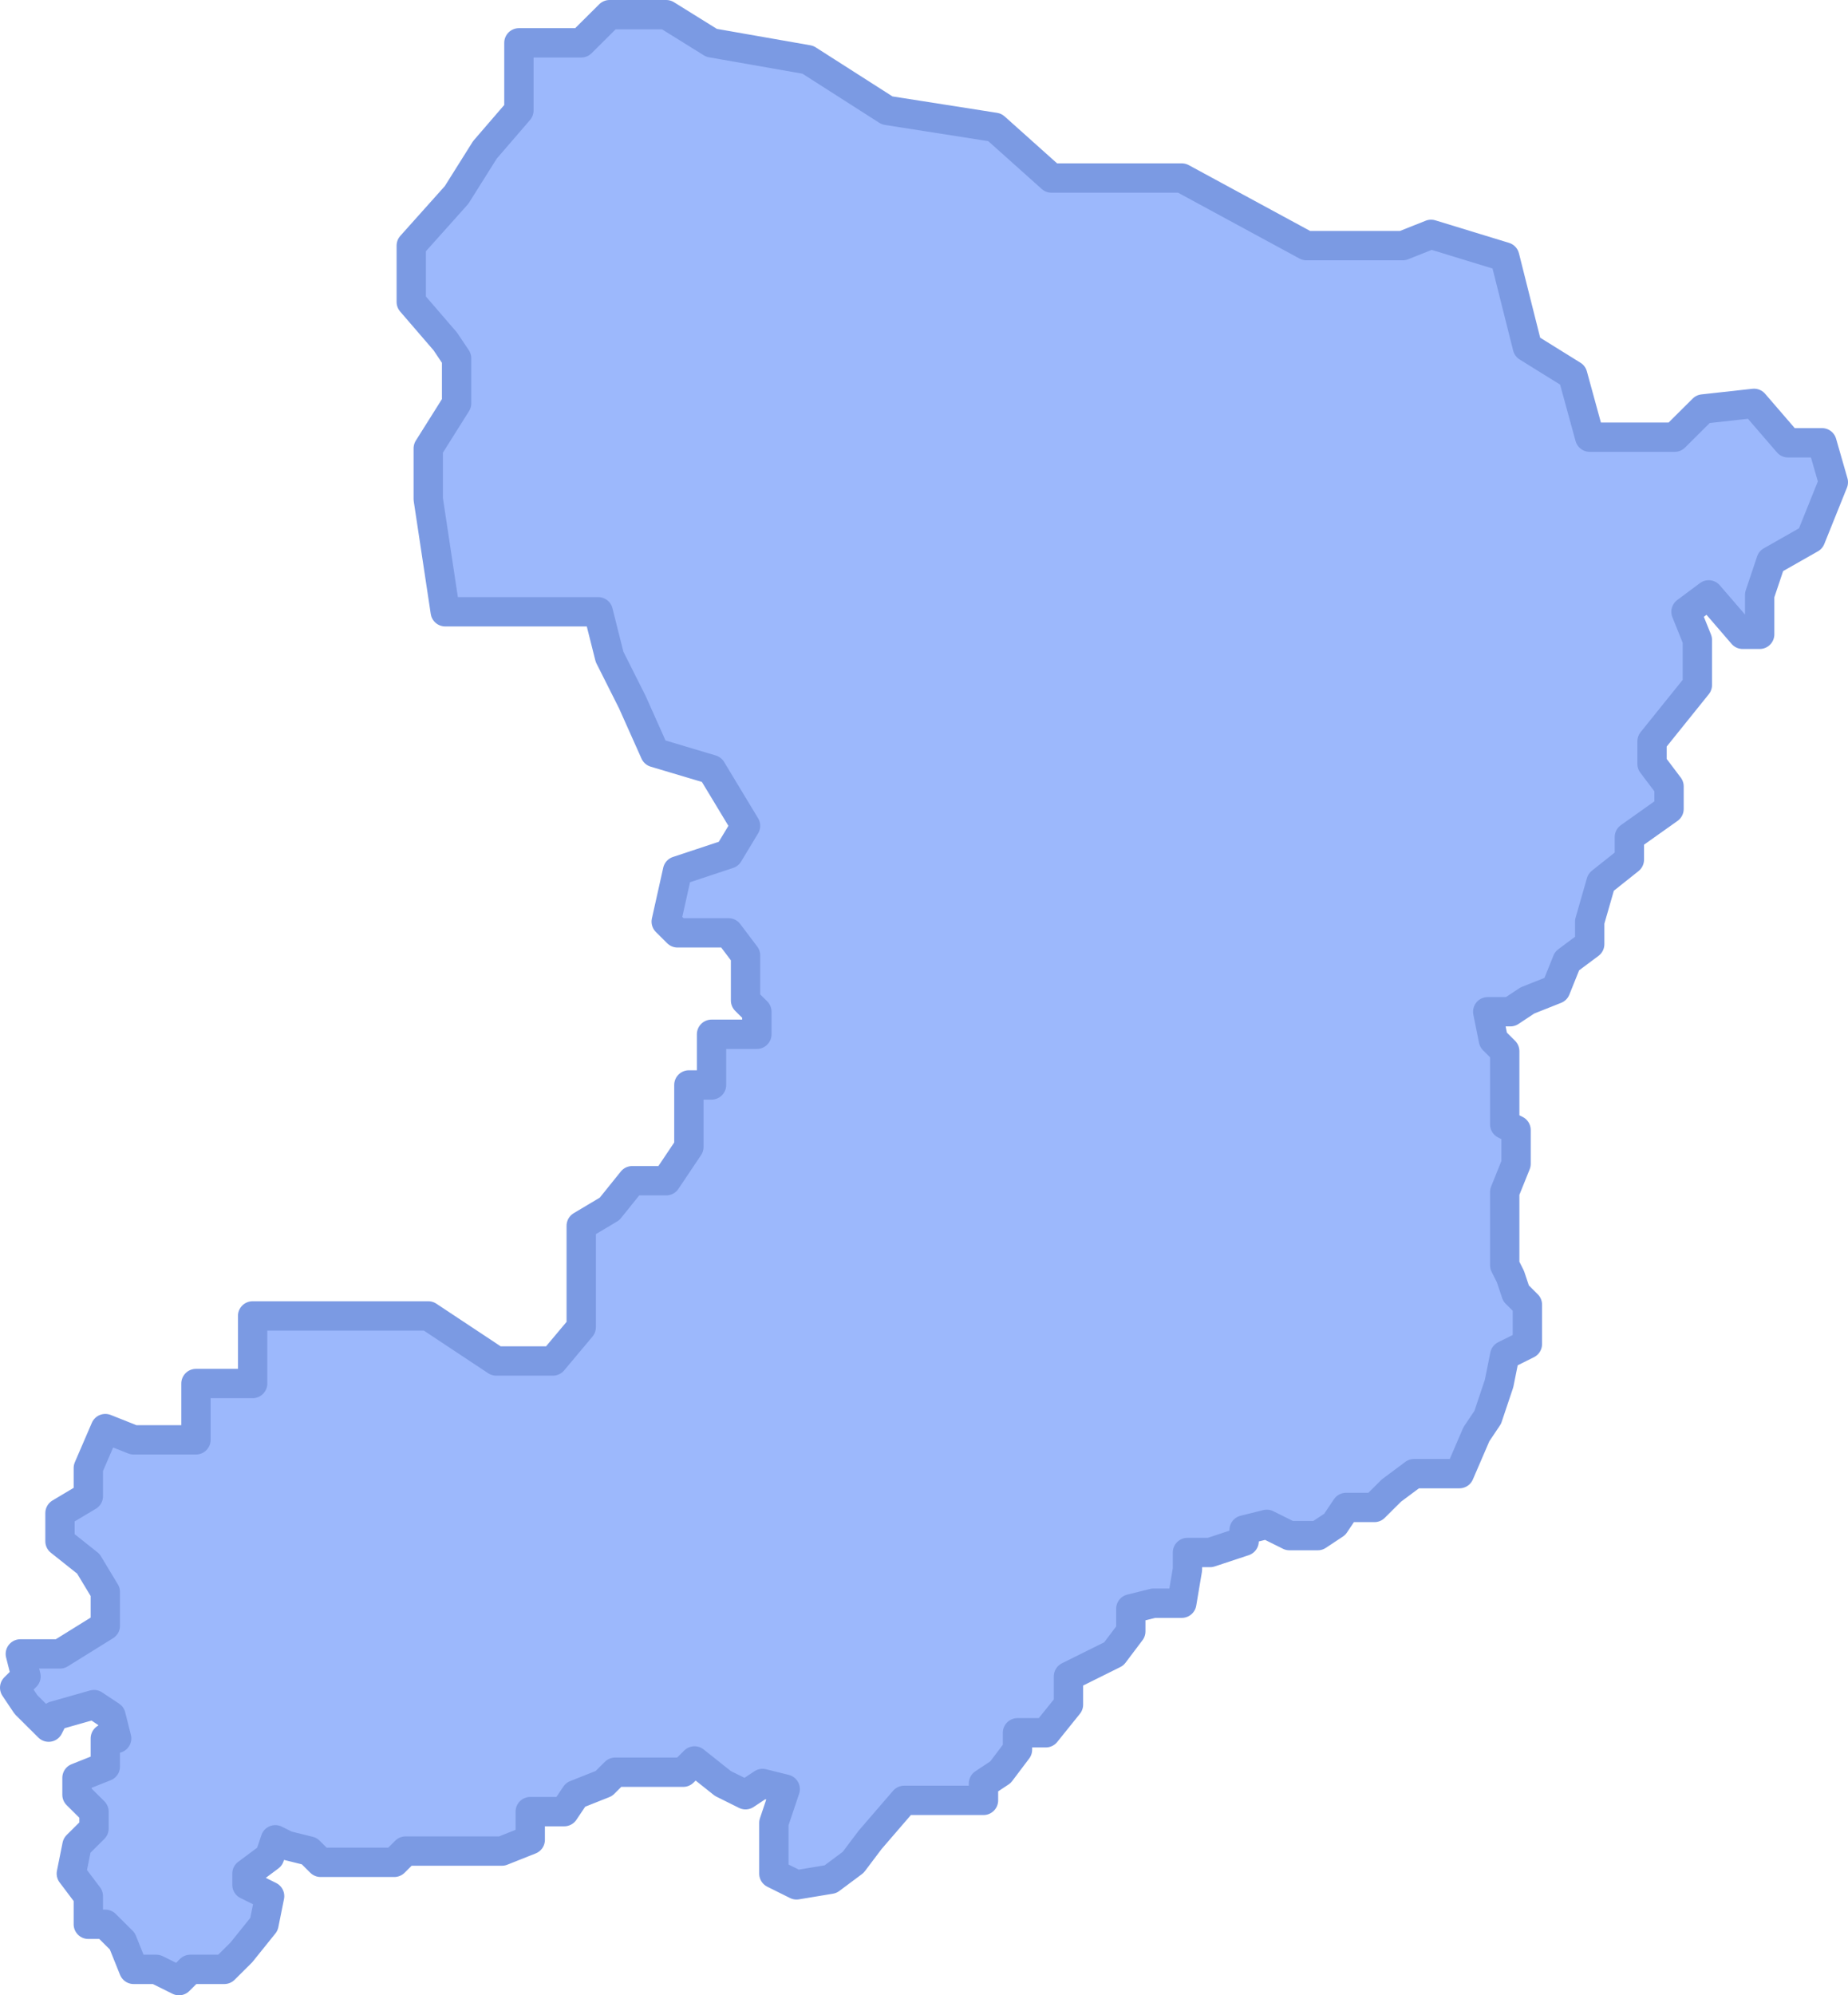 <svg width="126" height="136" viewBox="0 0 126 136" fill="none" xmlns="http://www.w3.org/2000/svg">
<path d="M35.38 7.527V2.92H39.629L41.561 1H45.424L48.514 2.92L55.081 4.072L60.489 7.527L67.829 8.679L71.692 12.135H80.576L89.075 16.742H95.642L97.573 15.974L102.595 17.51L104.14 23.653L107.231 25.573L108.389 29.797H114.184L116.115 27.877L119.592 27.493L121.91 30.18H124.227L125 32.868L123.455 36.708L120.751 38.244L119.978 40.547V43.235H118.819L116.502 40.547L114.956 41.699L115.729 43.619V46.691L112.639 50.53V52.066L113.798 53.602V55.138L111.093 57.057V58.593L109.162 60.129L108.389 62.817V64.352L106.844 65.504L106.072 67.424L104.14 68.192L102.981 68.96H101.436L101.822 70.88L102.595 71.648V75.103V76.639L103.368 77.023V79.327L102.595 81.246V86.238L102.981 87.006L103.368 88.158L104.14 88.925V90.461V91.613L102.595 92.381L102.209 94.301L101.436 96.605L100.664 97.756L99.505 100.444H96.414L94.869 101.596L93.71 102.748H91.779L91.006 103.9L89.847 104.668H87.916L86.371 103.9L84.826 104.284V105.052L82.508 105.819H80.963V106.971L80.576 109.275H78.645L77.1 109.659V111.195L75.941 112.731L72.85 114.266V116.186L71.305 118.106H69.374V119.258L68.215 120.794L67.056 121.562V122.713H63.579H61.648L59.33 125.401L58.171 126.937L56.626 128.089L54.308 128.473L52.763 127.705V125.401V124.249L53.536 121.946L51.991 121.562L50.832 122.33L49.287 121.562L47.355 120.026L46.583 120.794H41.947L41.175 121.562L39.243 122.33L38.47 123.481H36.153V125.401L34.221 126.169H27.654L26.882 126.937H21.86L21.087 126.169L19.542 125.785L18.77 125.401L18.383 126.553L16.838 127.705V128.473L18.383 129.241L17.997 131.16L16.452 133.08L15.293 134.232H12.975L12.203 135L10.657 134.232H9.112L8.34 132.312L7.181 131.16H6.022V129.241L4.863 127.705L5.249 125.785L6.408 124.633V123.481L5.249 122.33V121.178L7.181 120.41V118.49H7.953L7.567 116.954L6.408 116.186L3.704 116.954L3.318 117.722L1.773 116.186L1 115.034L1.773 114.266L1.386 112.731H4.09L7.181 110.811V108.507L6.022 106.587L4.09 105.052V103.132L6.022 101.98V100.06L7.181 97.373L9.112 98.14H13.361V96.605V94.301H17.224V89.693H23.791H26.109H29.199L33.835 92.765H37.698L39.629 90.461V83.55L41.561 82.398L43.106 80.478H45.424L46.969 78.175V73.951H48.514V70.496H51.604V68.96L50.832 68.192V65.12L49.673 63.584H46.196L45.424 62.817L46.196 59.361L49.673 58.209L50.832 56.289L48.514 52.45L44.651 51.298L43.106 47.842L41.561 44.771L40.788 41.699H37.698H30.358L29.199 34.02V32.868V30.564L31.131 27.493V24.421L30.358 23.269L28.041 20.582V16.742L31.131 13.287L33.062 10.215L35.38 7.527Z" fill="#9CB8FC" stroke="#7B9AE3" stroke-width="2" stroke-linejoin="round"/>
</svg>
